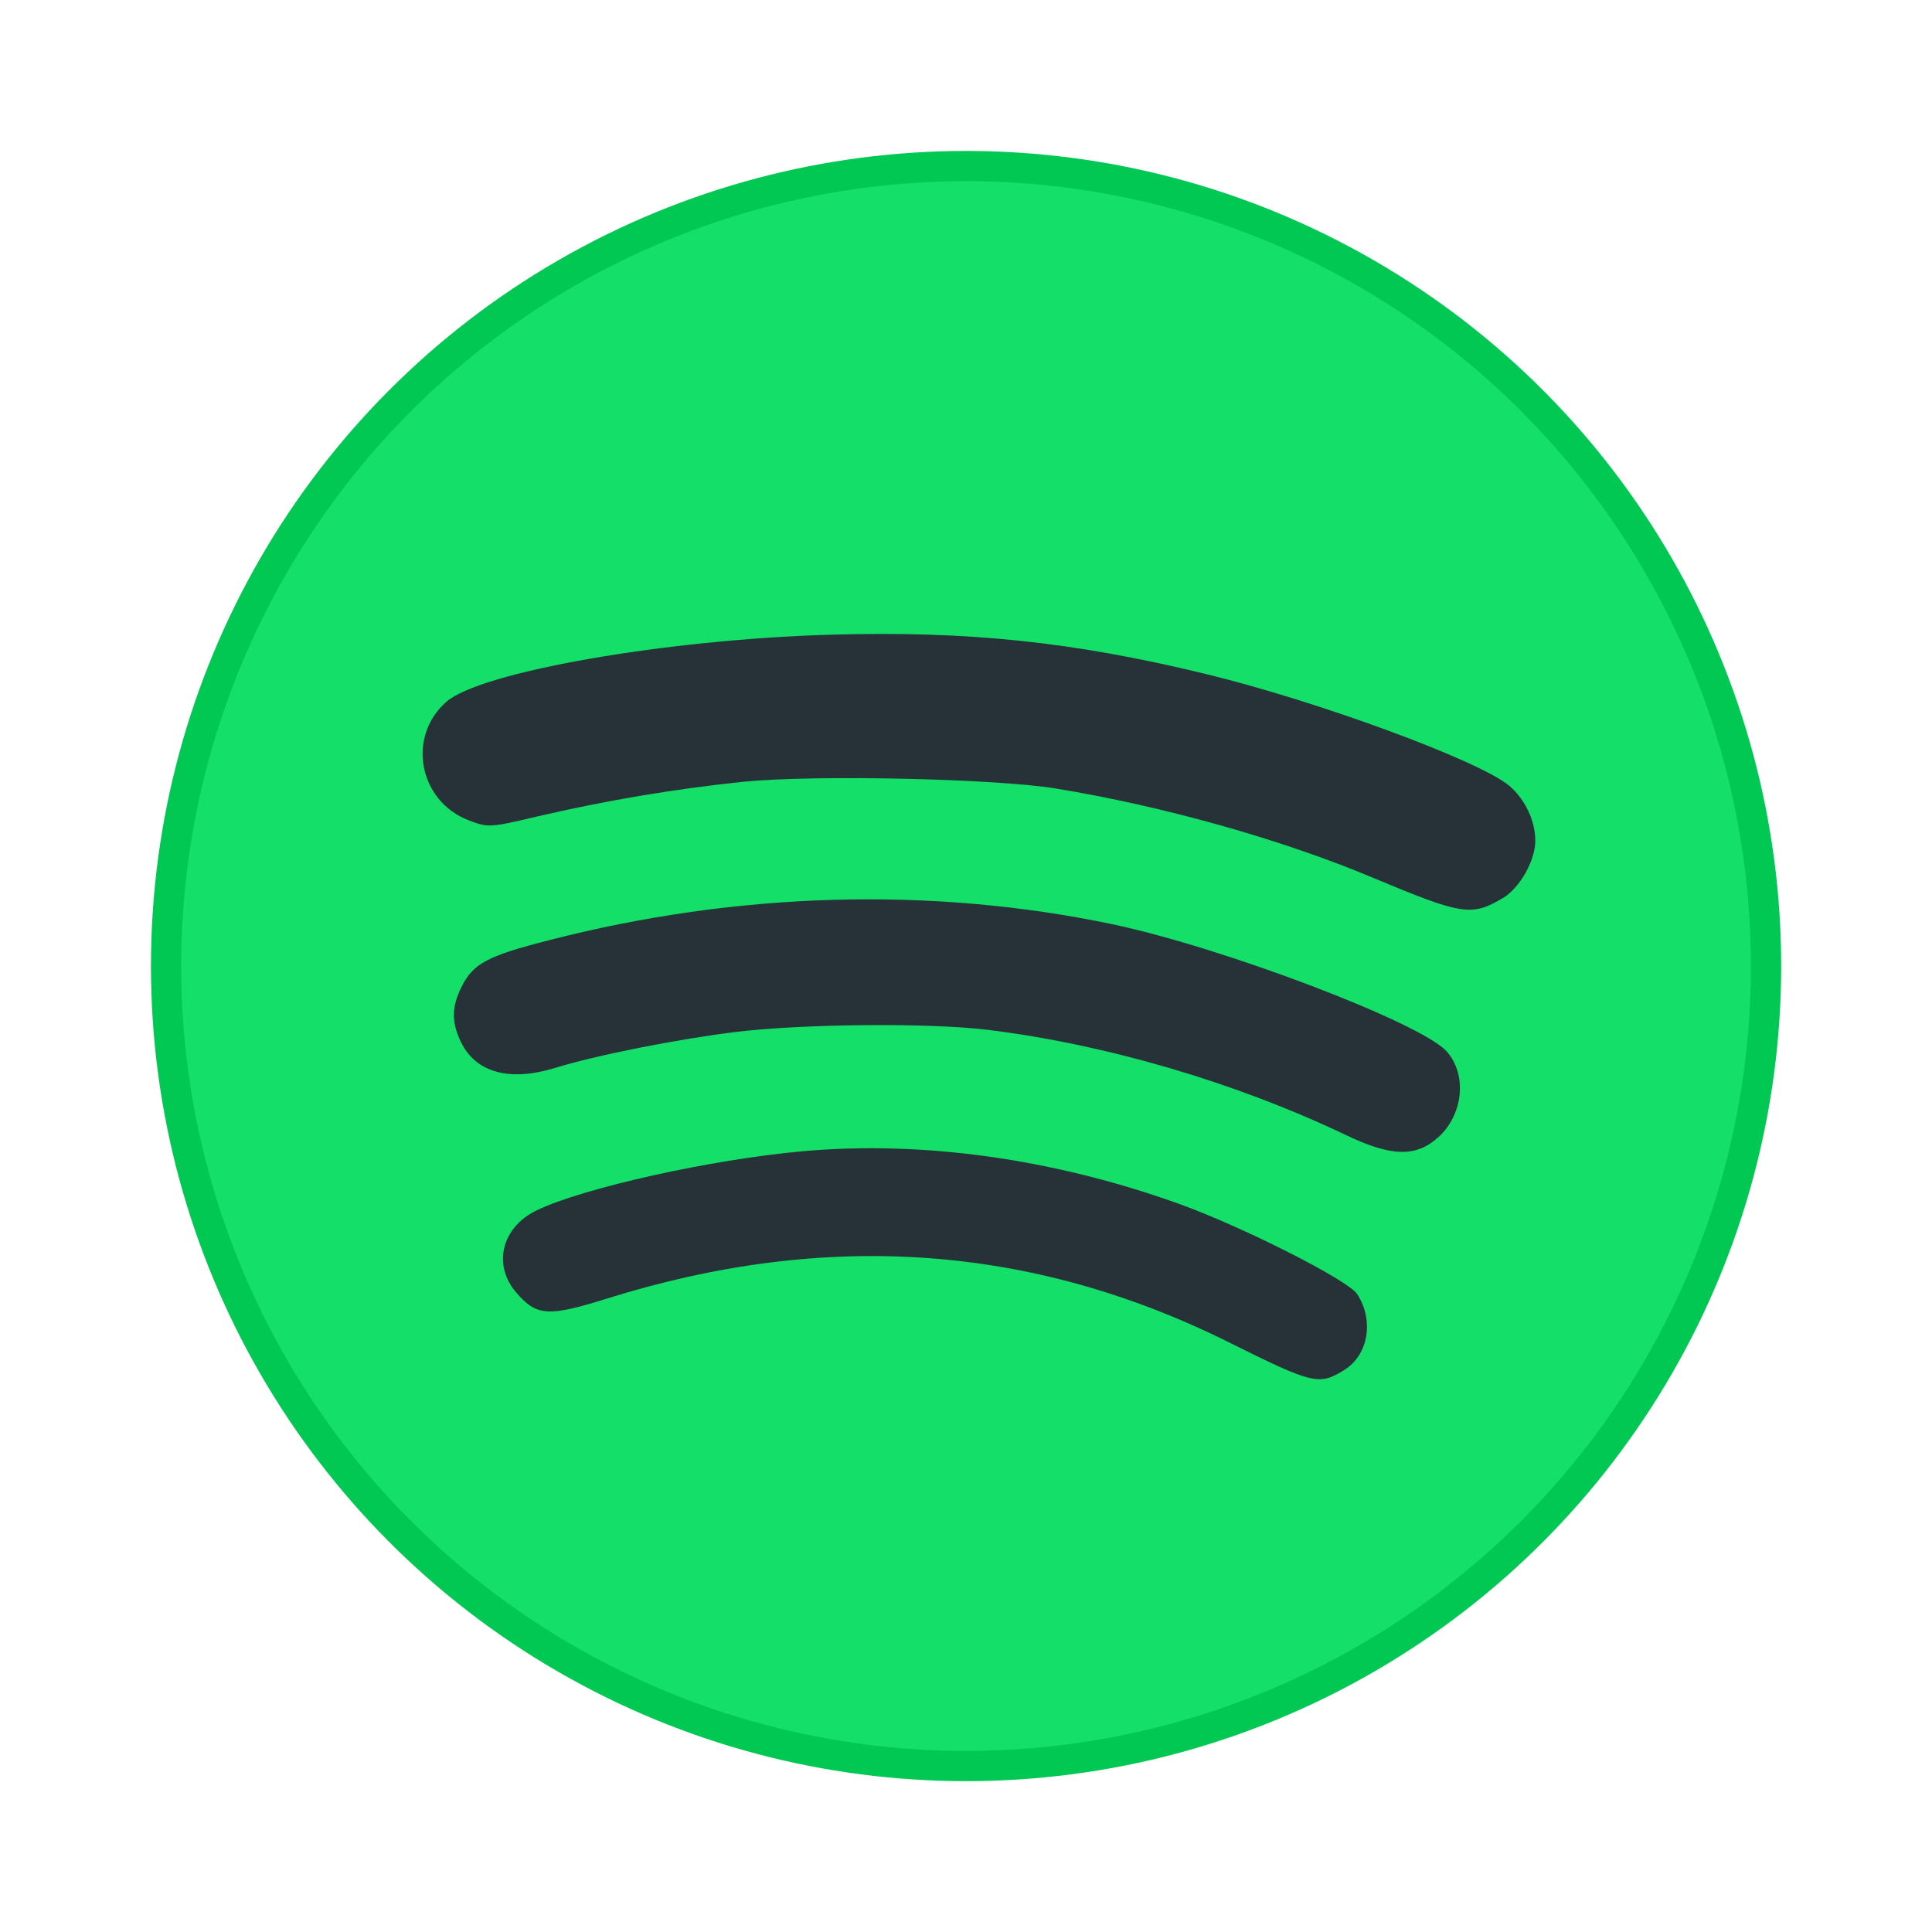 <?xml version="1.0" encoding="UTF-8" standalone="no"?>
<!-- Created with Inkscape (http://www.inkscape.org/) -->

<svg
   width="64"
   height="64"
   viewBox="0 0 16.933 16.933"
   version="1.1"
   id="svg5"
   inkscape:version="1.1.2 (0a00cf5339, 2022-02-04, custom)"
   sodipodi:docname="spotify.svg"
   xmlns:inkscape="http://www.inkscape.org/namespaces/inkscape"
   xmlns:sodipodi="http://sodipodi.sourceforge.net/DTD/sodipodi-0.dtd"
   xmlns="http://www.w3.org/2000/svg"
   xmlns:svg="http://www.w3.org/2000/svg">
  <sodipodi:namedview
     id="namedview7"
     pagecolor="#ffffff"
     bordercolor="#666666"
     borderopacity="1.0"
     inkscape:pageshadow="2"
     inkscape:pageopacity="0.0"
     inkscape:pagecheckerboard="0"
     inkscape:document-units="px"
     showgrid="false"
     units="px"
     height="64px"
     inkscape:zoom="9.0708542"
     inkscape:cx="23.977896"
     inkscape:cy="36.270013"
     inkscape:window-width="1920"
     inkscape:window-height="1019"
     inkscape:window-x="0"
     inkscape:window-y="31"
     inkscape:window-maximized="1"
     inkscape:current-layer="svg5"
     showguides="false" />
  <defs
     id="defs2" />
  <circle
     style="fill:#00c853;stroke-width:0.529;stroke-linecap:round;stroke-linejoin:round;fill-opacity:1"
     id="path1150"
     cx="8.467"
     cy="8.467"
     r="7.144" />
  <circle
     style="opacity:1;fill:#14df68;fill-opacity:1;stroke-width:0.484;stroke-linejoin:round"
     id="path24384"
     cx="8.467"
     cy="8.467"
     r="6.879" />
  <path
     d="m 11.786,12.004 c 0.208,-0.13 0.258,-0.435 0.108,-0.663 -0.081,-0.123 -1.009,-0.592 -1.569,-0.793 -1.1,-0.393 -2.239,-0.552 -3.289,-0.458 -0.802,0.072 -1.92,0.32 -2.332,0.518 -0.309,0.149 -0.39,0.482 -0.175,0.726 0.177,0.202 0.278,0.208 0.795,0.046 1.918,-0.6 3.724,-0.473 5.445,0.384 0.744,0.37 0.791,0.381 1.017,0.241 z M 12.609,9.965 C 12.826,9.765 12.859,9.418 12.68,9.216 12.46,8.966 10.719,8.304 9.747,8.1 8.163,7.768 6.459,7.816 4.81,8.241 4.277,8.377 4.15,8.444 4.05,8.64 3.958,8.819 3.955,8.953 4.038,9.129 4.167,9.4 4.463,9.483 4.864,9.36 5.222,9.249 5.93,9.109 6.445,9.045 7.033,8.973 8.145,8.963 8.658,9.026 9.697,9.154 10.832,9.488 11.796,9.948 c 0.401,0.192 0.617,0.196 0.813,0.016 z m 0.562,-2.093 c 0.15,-0.09 0.285,-0.329 0.285,-0.504 0,-0.175 -0.09,-0.364 -0.228,-0.481 C 12.965,6.666 11.546,6.144 10.563,5.906 9.402,5.624 8.477,5.528 7.273,5.563 5.832,5.605 4.211,5.889 3.912,6.151 3.563,6.458 3.67,7.022 4.109,7.19 4.28,7.255 4.296,7.254 4.712,7.155 5.306,7.017 5.907,6.915 6.513,6.852 c 0.616,-0.063 2.204,-0.028 2.736,0.058 0.942,0.154 1.981,0.446 2.777,0.78 0.789,0.331 0.872,0.344 1.145,0.181 z"
     style="fill:#263238;stroke-width:0.316"
     id="path856" />
</svg>
